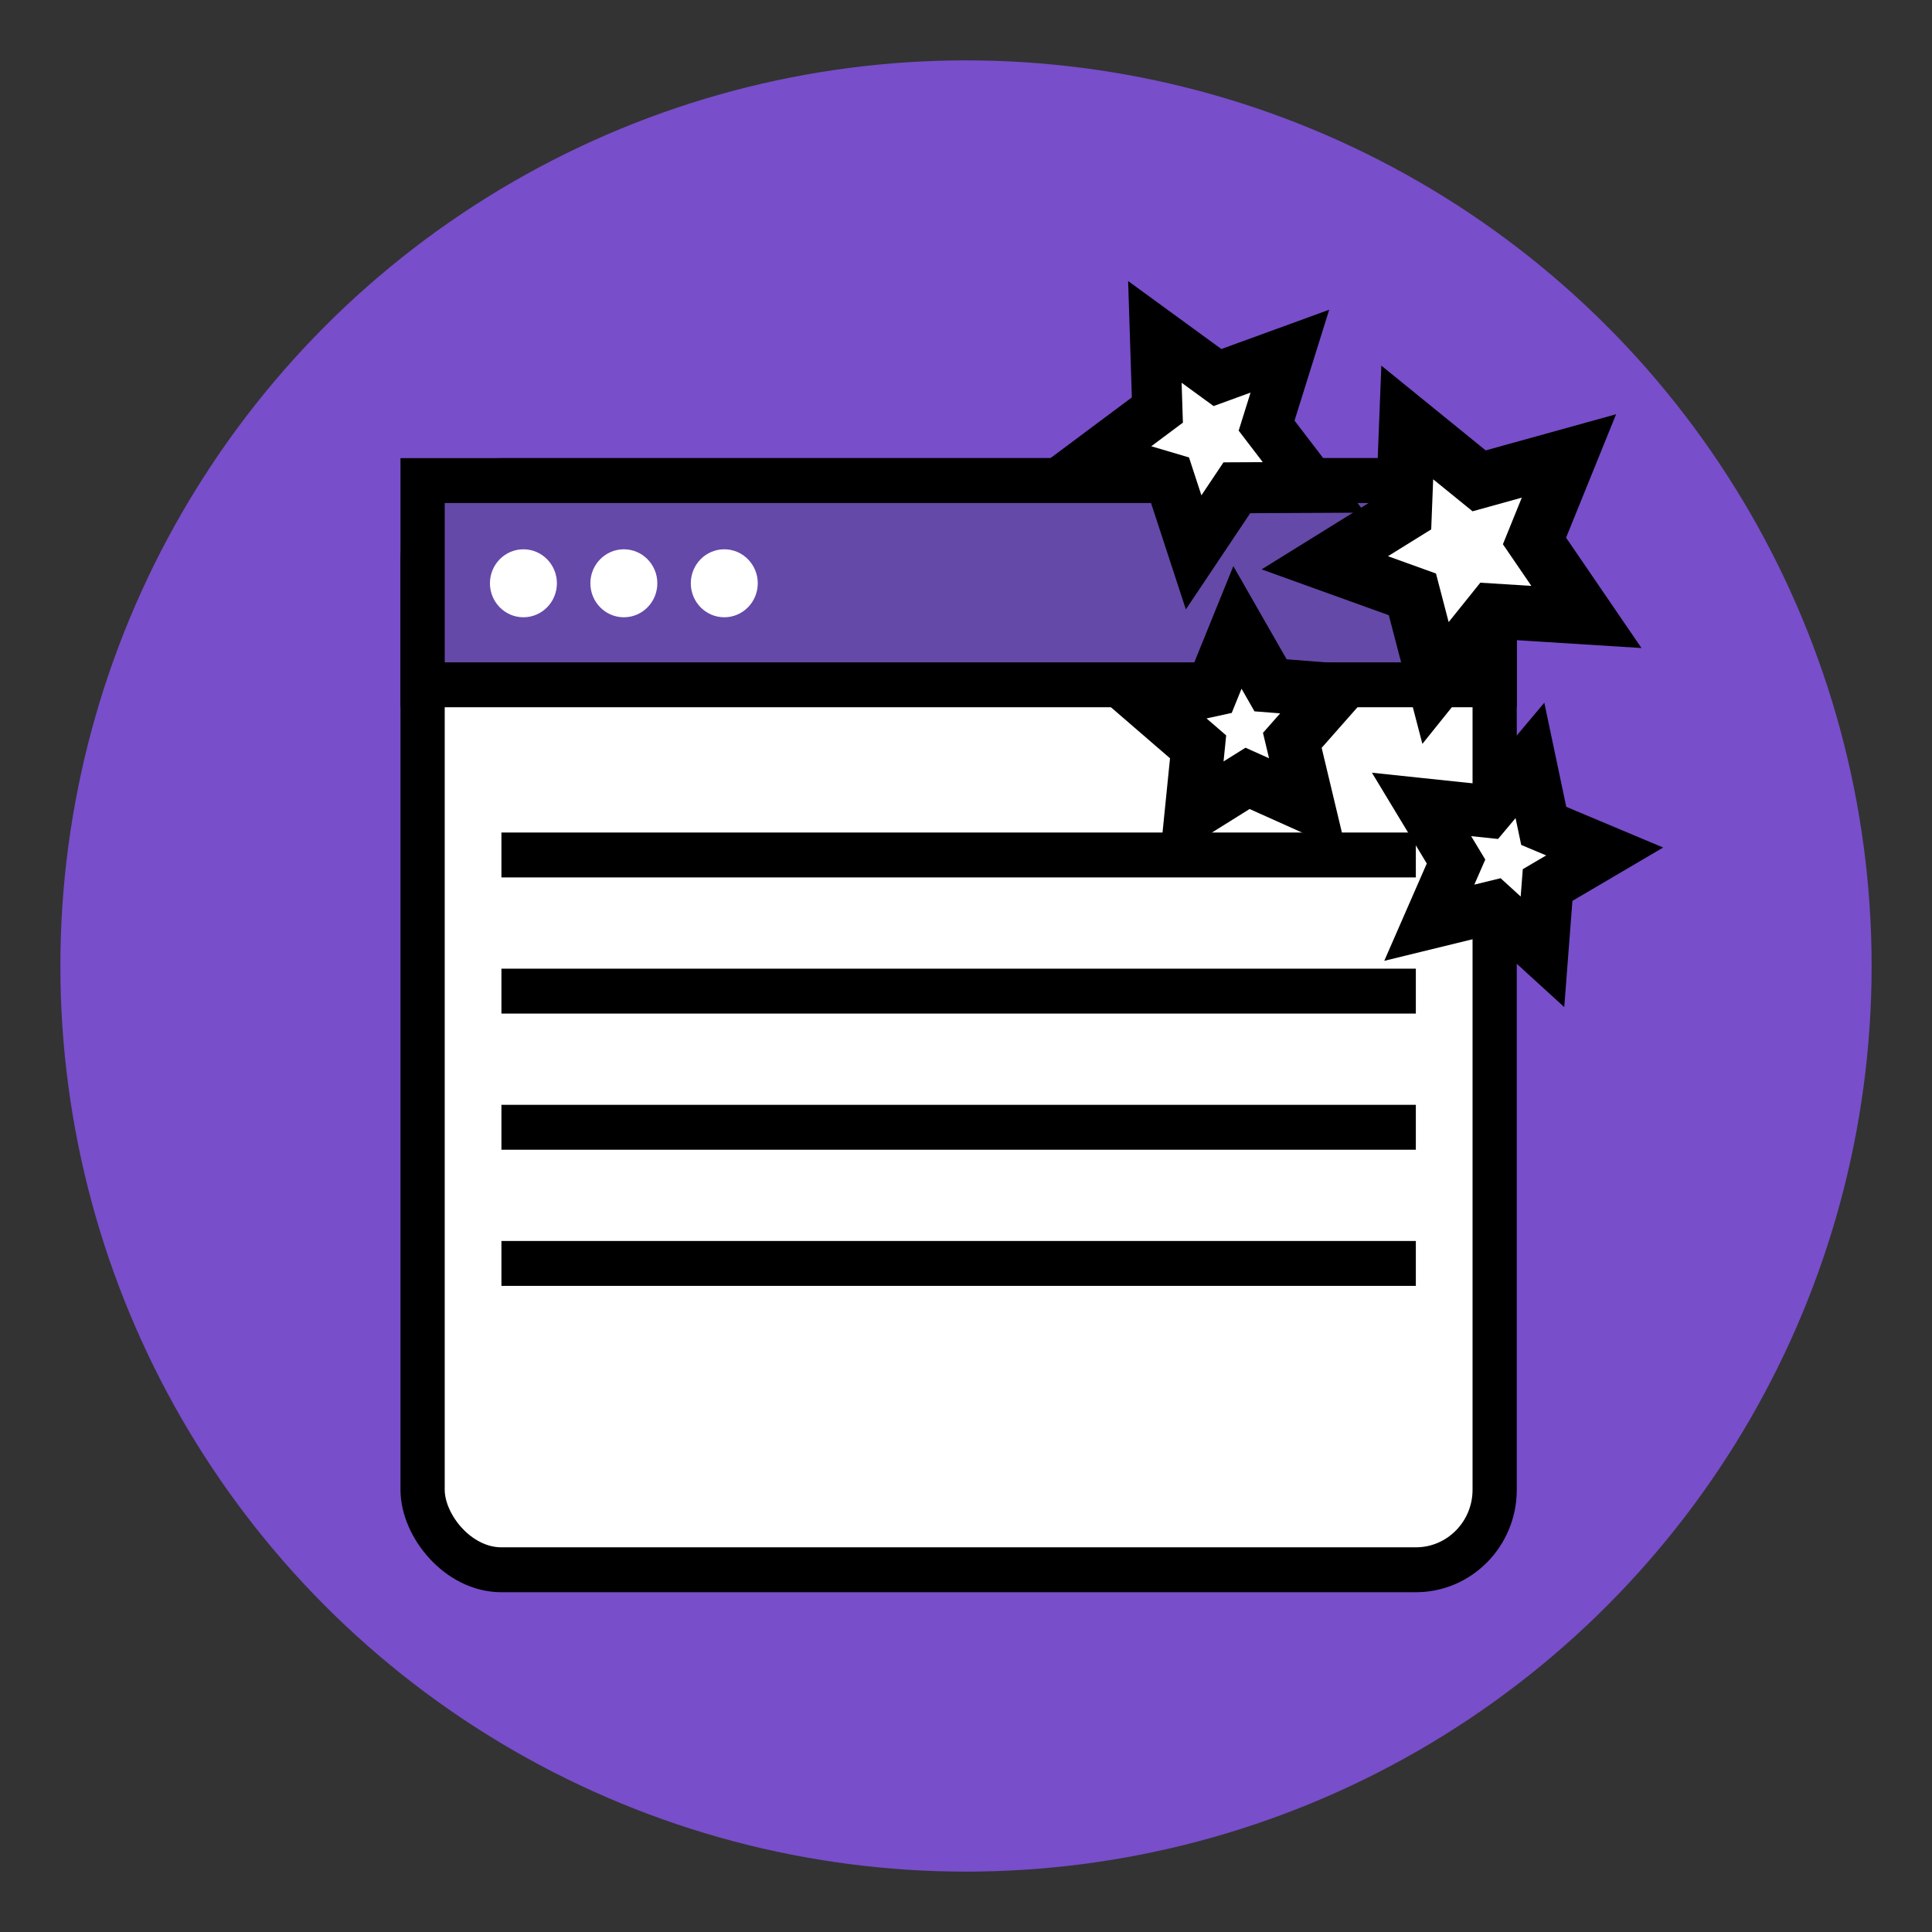 <?xml version="1.0" encoding="UTF-8" standalone="no"?>
<svg
   width="128"
   height="128"
   viewBox="0 0 128 128"
   fill="none"
   version="1.1"
   id="svg30"
   sodipodi:docname="icon.svg"
   inkscape:version="1.2.2 (b0a8486, 2022-12-01)"
   inkscape:export-filename="icon-128.png"
   inkscape:export-xdpi="96"
   inkscape:export-ydpi="96"
   xmlns:inkscape="http://www.inkscape.org/namespaces/inkscape"
   xmlns:sodipodi="http://sodipodi.sourceforge.net/DTD/sodipodi-0.dtd"
   xmlns="http://www.w3.org/2000/svg"
   xmlns:svg="http://www.w3.org/2000/svg">
  <rect x="0" y="0" width="128" height="128" fill="#333333" stroke="none"/>
  <defs
     id="defs34" />
  <sodipodi:namedview
     id="namedview32"
     pagecolor="#ffffff"
     bordercolor="#666666"
     borderopacity="1.0"
     inkscape:showpageshadow="2"
     inkscape:pageopacity="0.0"
     inkscape:pagecheckerboard="0"
     inkscape:deskcolor="#d1d1d1"
     showgrid="false"
     inkscape:zoom="5.4453125"
     inkscape:cx="64.183644"
     inkscape:cy="64.183644"
     inkscape:window-width="1390"
     inkscape:window-height="847"
     inkscape:window-x="0"
     inkscape:window-y="25"
     inkscape:window-maximized="0"
     inkscape:current-layer="g1134" />
  <circle
     cx="64"
     cy="64"
     r="60"
     stroke="black"
     stroke-width="4"
     fill="#a38be1"
     fill-opacity="0.3"
     id="circle2"
     style="fill:#794ecd;fill-opacity:0.986;stroke:#000000;stroke-opacity:0;stroke-width:6;stroke-dasharray:none"
     inkscape:export-filename="button.png"
     inkscape:export-xdpi="30.476191"
     inkscape:export-ydpi="30.476191" />
  <!-- <path d="M88 32 H98 V44 H88 Z" fill="#dddddd" stroke="black" stroke-width="3"/> -->
  <g
     id="g1134"
     transform="matrix(1.109,0,0,1.126,-9.56,-4.144)"
     inkscape:export-filename="icon-48.png"
     inkscape:export-xdpi="37.16"
     inkscape:export-ydpi="37.16">
    <rect
       x="33.867"
       y="31.957"
       width="64.046"
       height="64.087"
       rx="4.709"
       fill="#ffffff"
       stroke="#000000"
       stroke-width="3"
       id="rect4"
       style="stroke-width:2.642;stroke-dasharray:none" />
    <path
       d="M 33.867,31.957 H 97.913 V 43.973 H 33.867 Z"
       fill="#6449a8"
       stroke="#000000"
       stroke-width="3"
       id="path6"
       style="stroke-width:2.642;stroke-dasharray:none" />
    <circle
       cx="39.89"
       cy="38"
       r="2"
       fill="black"
       id="circle8"
       style="fill:#ffffff" />
    <circle
       cx="45.89"
       cy="38"
       r="2"
       fill="black"
       id="circle10"
       style="fill:#ffffff" />
    <circle
       cx="51.89"
       cy="38"
       r="2"
       fill="black"
       id="circle12"
       style="fill:#ffffff" />
    <line
       x1="38.576"
       y1="53.986"
       x2="93.204"
       y2="53.986"
       stroke="#000000"
       stroke-width="3"
       id="line14"
       style="stroke-width:2.642;stroke-dasharray:none" />
    <line
       x1="38.576"
       y1="61.997"
       x2="93.204"
       y2="61.997"
       stroke="#000000"
       stroke-width="3"
       id="line16"
       style="stroke-width:2.642;stroke-dasharray:none" />
    <line
       x1="38.576"
       y1="70.008"
       x2="93.204"
       y2="70.008"
       stroke="#000000"
       stroke-width="3"
       id="line18"
       style="stroke-width:2.642;stroke-dasharray:none" />
    <line
       x1="38.576"
       y1="78.019"
       x2="93.204"
       y2="78.019"
       stroke="#000000"
       stroke-width="3"
       id="line20"
       style="stroke-width:2.642;stroke-dasharray:none" />
    <path
       sodipodi:type="star"
       style="fill:#ffffff;stroke:#000000;stroke-width:3.029;stroke-linecap:round;stroke-miterlimit:10;stroke-dasharray:none;paint-order:stroke fill markers"
       id="path342"
       inkscape:flatsided="false"
       sodipodi:sides="5"
       sodipodi:cx="39.483501"
       sodipodi:cy="21.119081"
       sodipodi:r1="6.9929624"
       sodipodi:r2="3.4964812"
       sodipodi:arg1="0.52240343"
       sodipodi:arg2="1.150722"
       inkscape:rounded="0"
       inkscape:randomized="0"
       d="m 45.544,24.608 -4.634,-0.297 -2.872,3.649 -1.15,-4.499 -4.358,-1.603 3.924,-2.484 0.178,-4.64 3.575,2.964 4.468,-1.264 -1.714,4.316 z"
       inkscape:transform-center-x="0.27858487"
       inkscape:transform-center-y="0.38738582"
       transform="matrix(0.988,-0.068,0.07,0.988,40.39,11.143)" />
    <path
       sodipodi:type="star"
       style="fill:#ffffff;stroke:#000000;stroke-width:2.797;stroke-linecap:round;stroke-miterlimit:10;stroke-dasharray:none;paint-order:stroke fill markers"
       id="path342-4"
       inkscape:flatsided="false"
       sodipodi:sides="5"
       sodipodi:cx="39.483501"
       sodipodi:cy="21.119081"
       sodipodi:r1="6.9929624"
       sodipodi:r2="3.4964812"
       sodipodi:arg1="0.52240343"
       sodipodi:arg2="1.150722"
       inkscape:rounded="0"
       inkscape:randomized="0"
       d="m 45.544,24.608 -4.634,-0.297 -2.872,3.649 -1.15,-4.499 -4.358,-1.603 3.924,-2.484 0.178,-4.64 3.575,2.964 4.468,-1.264 -1.714,4.316 z"
       inkscape:transform-center-x="0.53664501"
       inkscape:transform-center-y="0.2648199"
       transform="matrix(1.201,0,0,1.159,48.696,11.461)" />
    <path
       sodipodi:type="star"
       style="fill:#ffffff;stroke:#000000;stroke-width:3.1;stroke-linecap:round;stroke-miterlimit:10;stroke-dasharray:none;paint-order:stroke fill markers"
       id="path1095"
       inkscape:flatsided="false"
       sodipodi:sides="5"
       sodipodi:cx="70.335724"
       sodipodi:cy="96.964134"
       sodipodi:r1="5.9337254"
       sodipodi:r2="2.9668627"
       sodipodi:arg1="1.1902899"
       sodipodi:arg2="1.8186085"
       inkscape:rounded="0"
       inkscape:randomized="0"
       d="m 72.539,102.473 -2.931,-2.633 -3.831,0.922 1.598,-3.602 -2.061,-3.359 3.919,0.407 2.557,-2.998 0.824,3.853 3.641,1.506 -3.41,1.974 z"
       inkscape:transform-center-x="-0.44975728"
       inkscape:transform-center-y="-0.12156629"
       transform="translate(28.23,-42.789)" />
    <path
       sodipodi:type="star"
       style="fill:#ffffff;stroke:#000000;stroke-width:3.2;stroke-linecap:round;stroke-miterlimit:10;stroke-dasharray:none;paint-order:stroke fill markers"
       id="path1095-7"
       inkscape:flatsided="false"
       sodipodi:sides="5"
       sodipodi:cx="70.335724"
       sodipodi:cy="96.964134"
       sodipodi:r1="5.9337254"
       sodipodi:r2="2.9668627"
       sodipodi:arg1="1.1902899"
       sodipodi:arg2="1.8186085"
       inkscape:rounded="0"
       inkscape:randomized="0"
       d="m 72.539,102.473 -2.931,-2.633 -3.831,0.922 1.598,-3.602 -2.061,-3.359 3.919,0.407 2.557,-2.998 0.824,3.853 3.641,1.506 -3.41,1.974 z"
       inkscape:transform-center-x="0.12405159"
       inkscape:transform-center-y="-0.44734193"
       transform="rotate(-18.078,-81.91,32.096)" />
  </g>
</svg>
